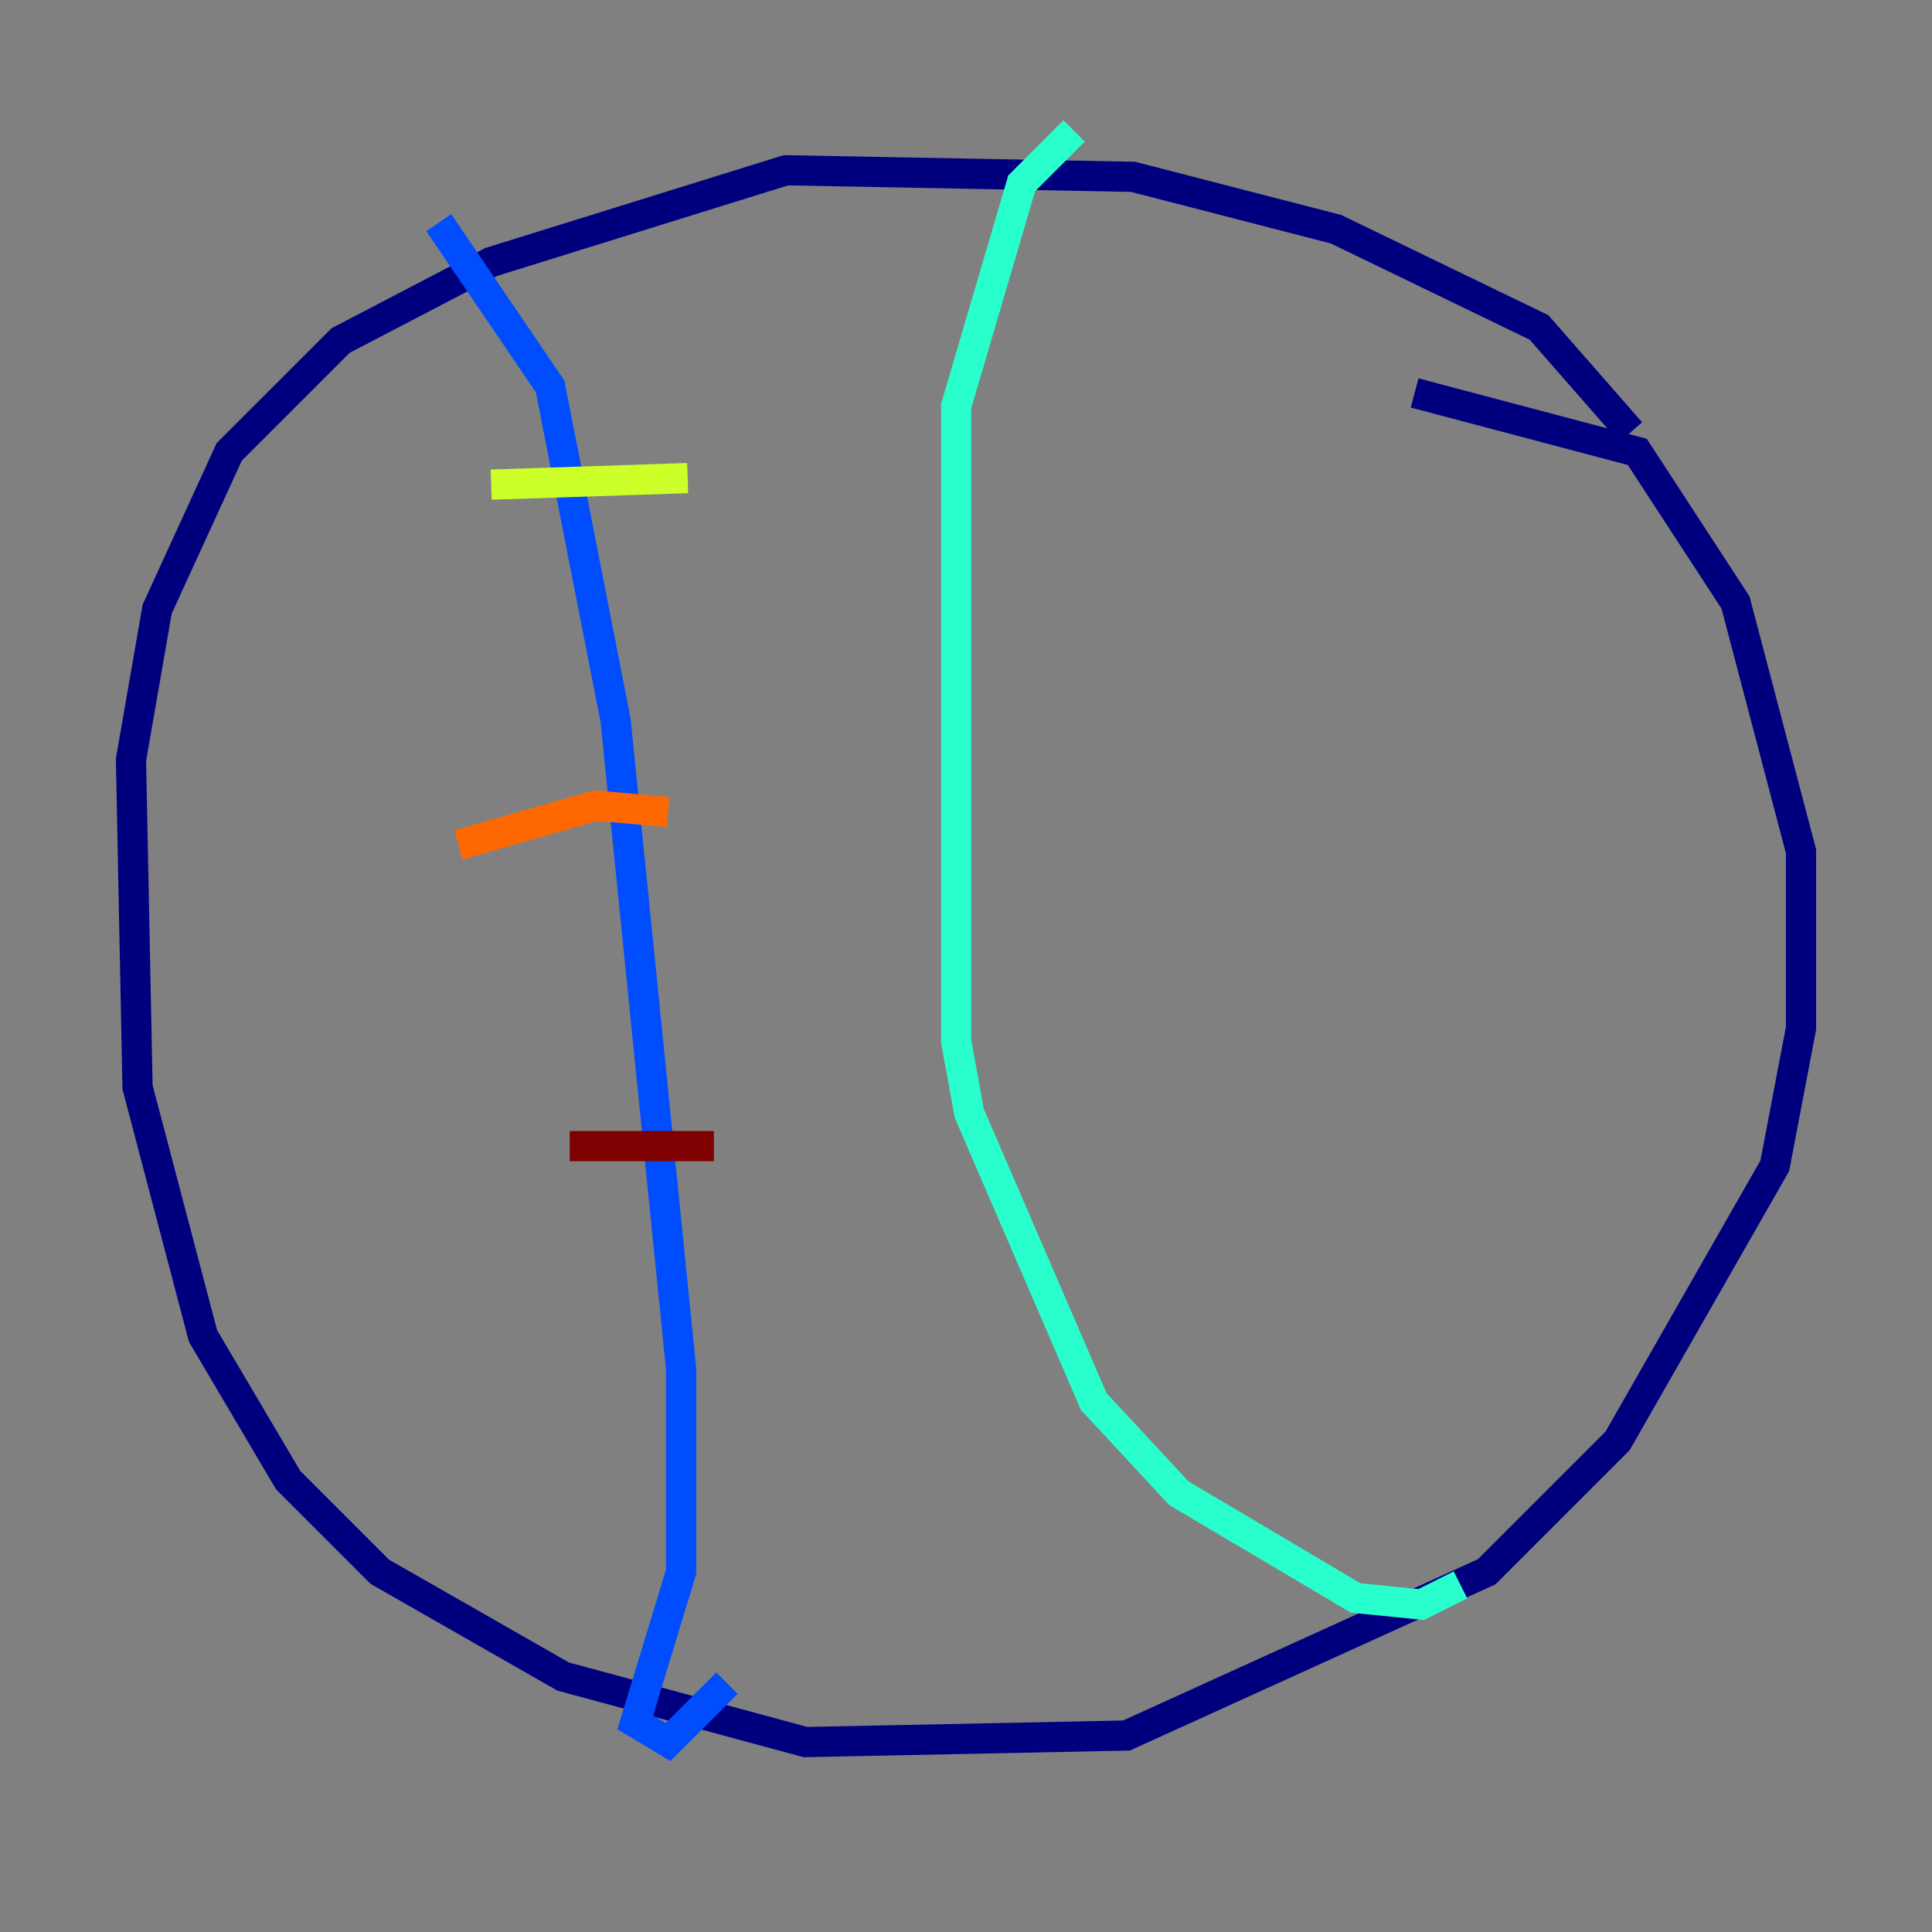<?xml version="1.0" encoding="utf-8" ?>
<svg baseProfile="tiny" height="128" version="1.2" viewBox="0,0,128,128" width="128" xmlns="http://www.w3.org/2000/svg" xmlns:ev="http://www.w3.org/2001/xml-events" xmlns:xlink="http://www.w3.org/1999/xlink"><rect x="0" y="0" width="128" height="128" fill="#808080" stroke="none"/><defs /><polyline fill="none" points="108.041,28.637 101.966,21.695 88.515,15.186 75.064,11.715 52.068,11.281 32.542,17.356 22.563,22.563 15.186,29.939 10.414,40.352 8.678,50.332 9.112,72.027 13.451,88.515 19.091,98.061 25.166,104.136 37.315,111.078 53.37,115.417 74.63,114.983 98.495,104.136 107.173,95.458 117.586,77.234 119.322,68.122 119.322,56.407 114.983,39.919 108.475,29.939 93.722,26.034" stroke="#00007f" stroke-width="2" /><polyline fill="none" points="29.071,14.752 36.447,25.6 40.786,47.729 45.125,90.685 45.125,104.136 42.088,114.115 44.258,115.417 48.163,111.512" stroke="#004cff" stroke-width="2" /><polyline fill="none" points="71.159,8.678 67.688,12.149 63.349,26.902 63.349,68.99 64.217,73.763 72.461,92.854 78.102,98.929 89.817,105.871 94.156,106.305 96.759,105.003" stroke="#29ffcd" stroke-width="2" /><polyline fill="none" points="32.542,32.108 45.559,31.675" stroke="#cdff29" stroke-width="2" /><polyline fill="none" points="30.373,55.973 39.485,53.37 44.258,53.803" stroke="#ff6700" stroke-width="2" /><polyline fill="none" points="37.749,75.932 47.295,75.932" stroke="#7f0000" stroke-width="2" /></svg>